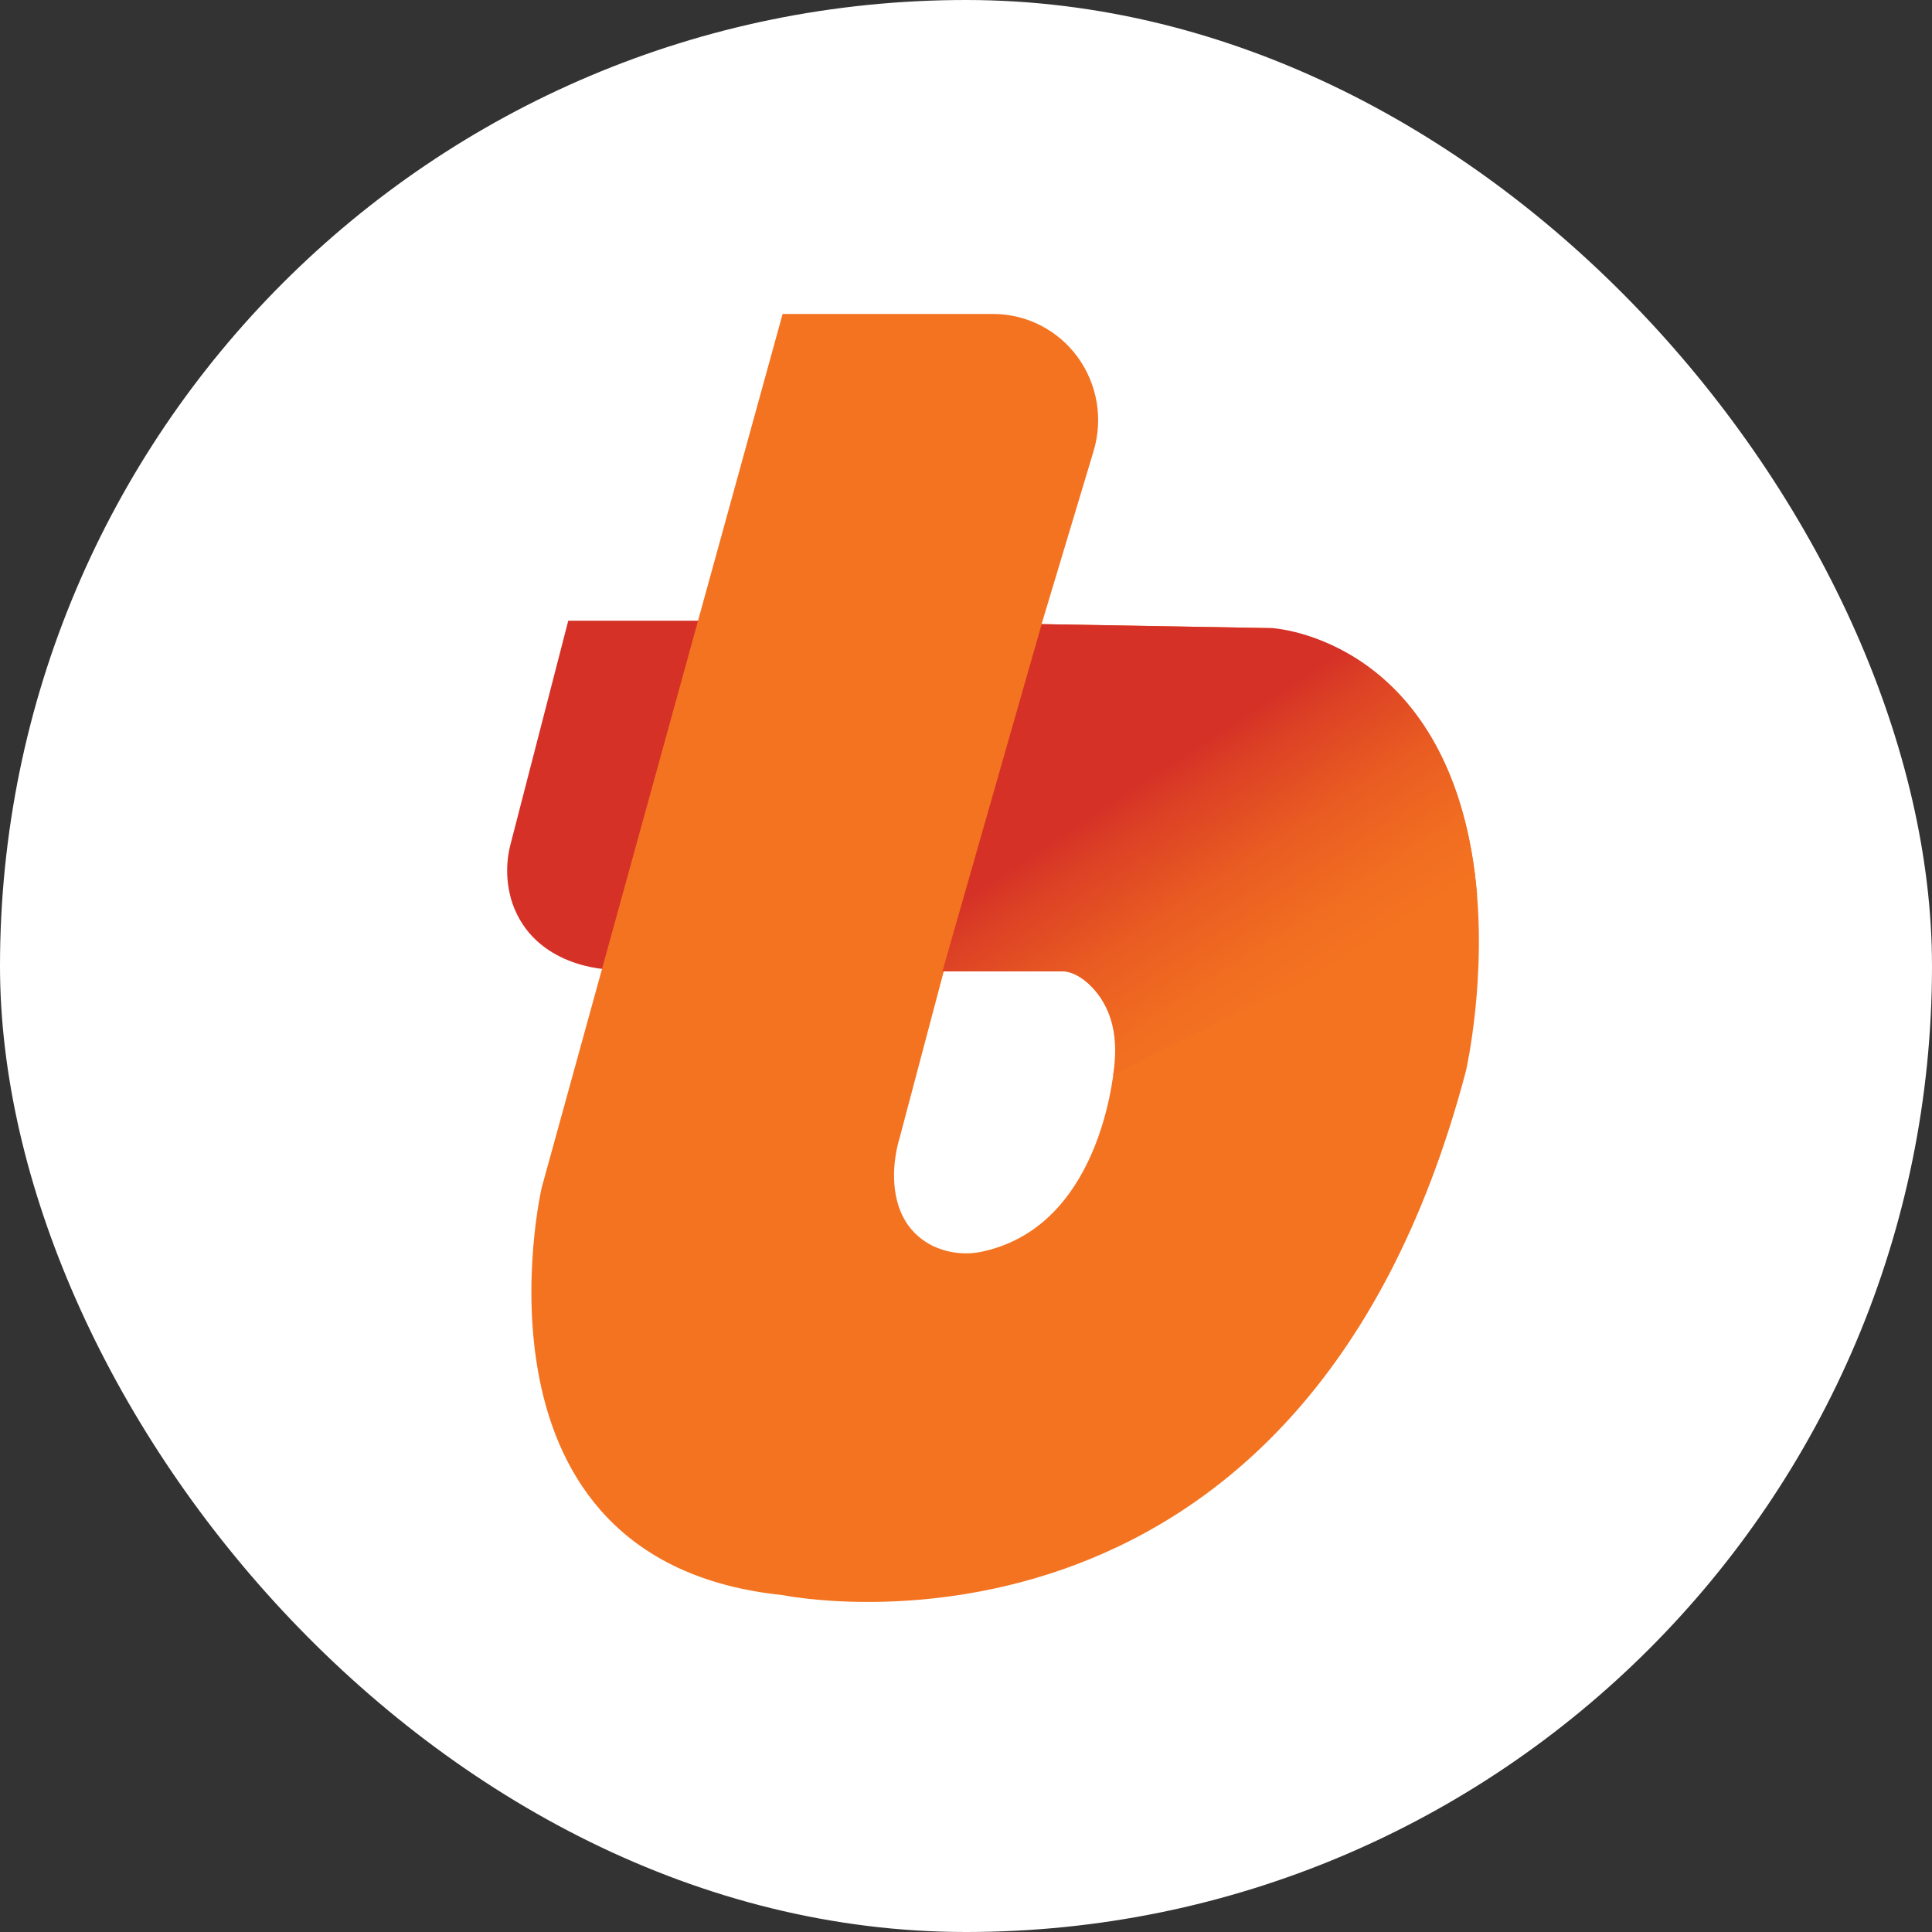 <svg viewBox="0 0 24 24" fill="none" xmlns="http://www.w3.org/2000/svg">
    <rect x="0" y="0" width="24" height="24" fill="#333333" stroke="none"/>
    <rect width="24" height="24" rx="12" fill="white" />
    <path
        d="M7.059 7.711H9.315L7.561 12.042C7.561 12.042 6.644 12.027 6.364 11.218C6.286 10.978 6.279 10.72 6.345 10.476L7.059 7.711Z"
        fill="#D53127"
    />
    <path
        d="M15.808 7.803L12.939 7.753L13.585 5.603C13.644 5.407 13.657 5.198 13.623 4.996C13.588 4.793 13.508 4.601 13.387 4.436C13.266 4.27 13.108 4.135 12.926 4.042C12.744 3.949 12.544 3.901 12.34 3.9H9.722L6.729 14.754C6.729 14.754 5.657 19.395 9.722 19.815C9.722 19.815 16.149 21.142 18.211 13.301C18.211 13.301 19.299 8.559 15.808 7.803ZM13.847 13.186C13.847 13.186 13.732 15.189 12.236 15.54C12.015 15.596 11.782 15.572 11.577 15.472C11.342 15.351 11.1 15.1 11.106 14.574C11.11 14.422 11.134 14.271 11.178 14.126L11.73 12.042H13.239C13.239 12.042 13.922 12.267 13.847 13.186Z"
        fill="#F47320"
    />
    <path
        d="M18.349 11.115C18.074 7.929 15.808 7.803 15.808 7.803L12.94 7.753L11.707 12.067H13.212C13.488 12.082 13.992 12.543 13.828 13.357"
        fill="url(#BithumbBadge_a)"
    />
    <defs>
        <linearGradient
            id="BithumbBadge_a"
            x1="17.822"
            y1="15.377"
            x2="13.24"
            y2="8.414"
            gradientUnits="userSpaceOnUse"
        >
            <stop offset="0.41" stop-color="#F47320" />
            <stop offset="0.5" stop-color="#F16D21" />
            <stop offset="0.62" stop-color="#E95C22" />
            <stop offset="0.75" stop-color="#DC4125" />
            <stop offset="0.81" stop-color="#D53127" />
        </linearGradient>
    </defs>
</svg>
